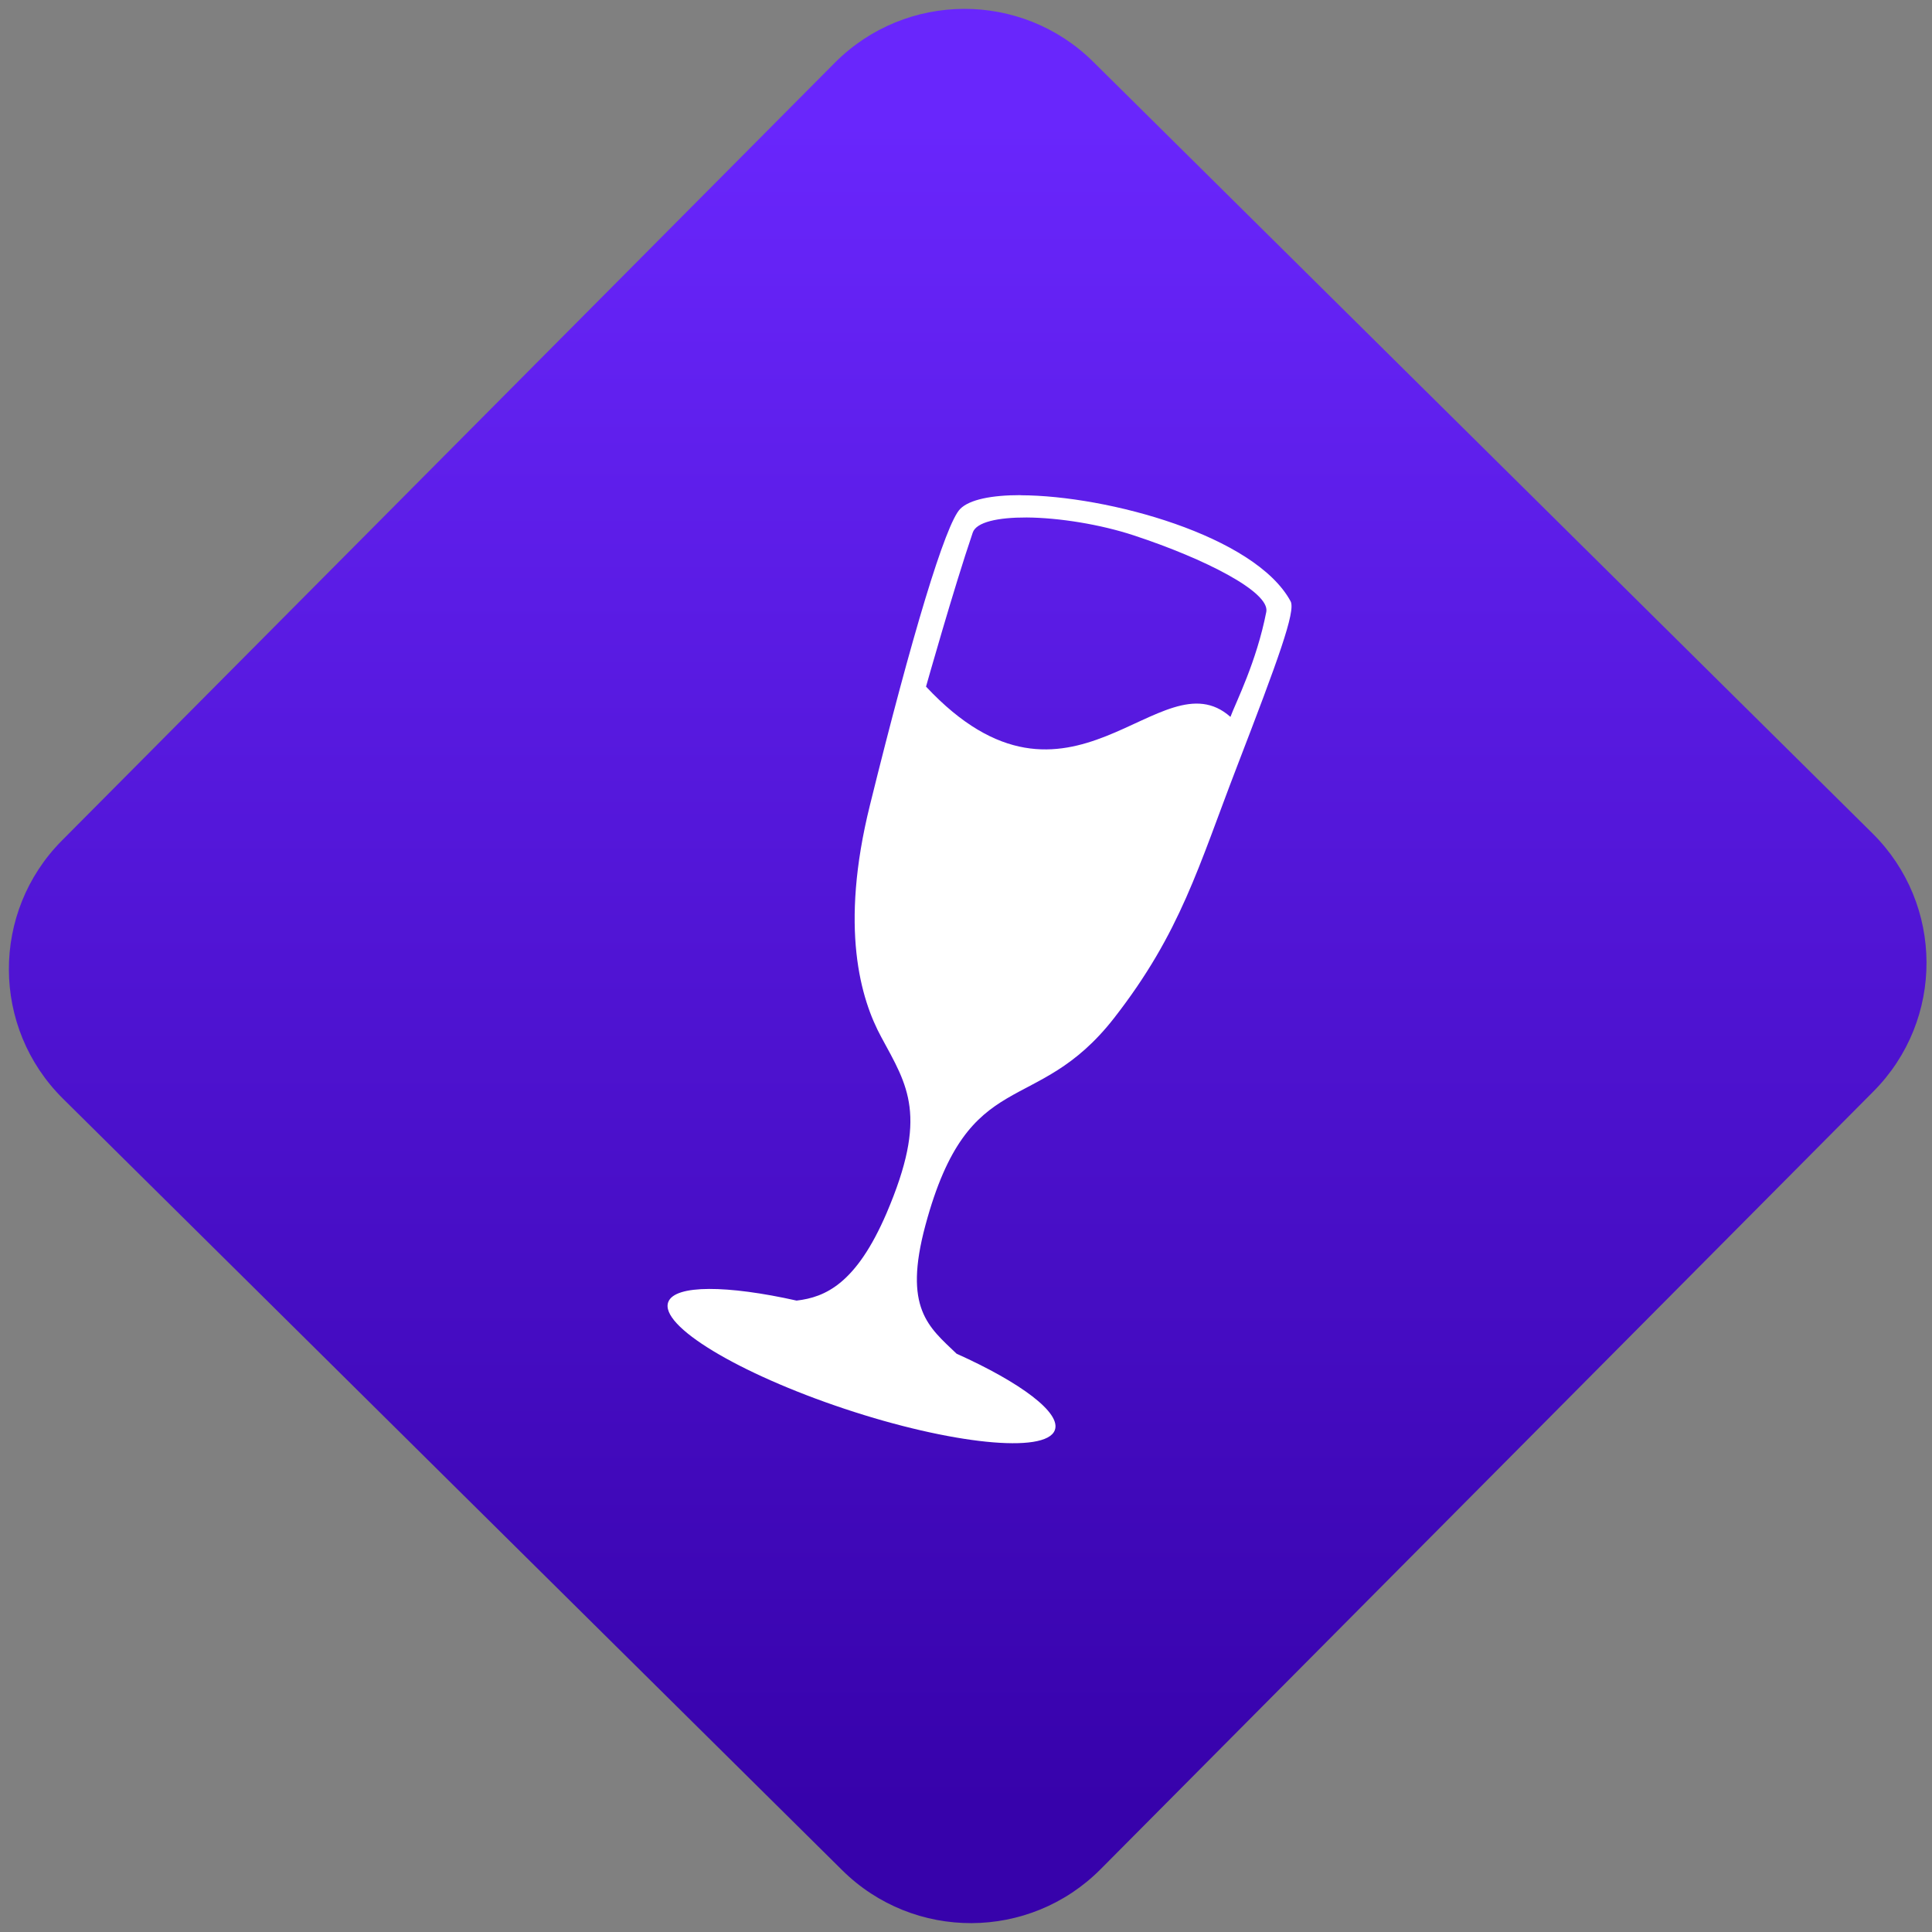 <svg width="64" height="64" viewBox="0 0 64 64" version="1.1"><rect x="0" y="0" width="64" height="64" fill="#808080" stroke="none"/><defs><linearGradient id="linear-pattern-0" gradientUnits="userSpaceOnUse" x1="0" y1="0" x2="0" y2="1" gradientTransform="matrix(60, 0, 0, 56, 0, 4)"><stop offset="0" stop-color="#6926fc" stop-opacity="1"/><stop offset="1" stop-color="#3702ab" stop-opacity="1"/></linearGradient></defs><path fill="url(#linear-pattern-0)" fill-opacity="1" d="M 36.219 2.051 L 62.027 27.605 C 64.402 29.957 64.418 33.785 62.059 36.156 L 36.461 61.918 C 34.105 64.289 30.27 64.305 27.895 61.949 L 2.086 36.395 C -0.289 34.043 -0.305 30.215 2.051 27.844 L 27.652 2.082 C 30.008 -0.289 33.844 -0.305 36.219 2.051 Z M 36.219 2.051 " /><g transform="matrix(1.008,0,0,1.003,16.221,16.077)"><path fill-rule="nonzero" fill="rgb(100%, 100%, 100%)" fill-opacity="1" d="M 17.449 0.324 C 16.496 0.324 15.766 0.469 15.461 0.781 C 14.98 1.273 13.875 4.953 12.496 10.566 C 11.496 14.613 12.188 16.969 12.875 18.234 C 13.742 19.844 14.414 20.816 13.043 24.039 C 12.047 26.367 11.031 26.816 10.086 26.926 C 7.812 26.414 6.094 26.398 5.871 26.969 C 5.562 27.75 8.164 29.328 11.664 30.5 C 15.168 31.672 18.266 31.988 18.57 31.211 C 18.797 30.637 17.453 29.633 15.344 28.68 C 14.422 27.793 13.586 27.18 14.32 24.438 C 15.758 19.074 17.945 20.922 20.527 17.586 C 22.715 14.762 23.293 12.59 24.562 9.281 C 25.906 5.773 26.5 4.148 26.32 3.828 C 25.152 1.664 20.309 0.336 17.449 0.328 M 17.648 1.062 C 18.711 1.07 20.066 1.289 21.164 1.652 C 23.516 2.43 25.641 3.523 25.523 4.176 C 25.203 5.832 24.516 7.18 24.344 7.648 C 22.039 5.586 19.082 11.742 14.34 6.648 C 14.34 6.648 15.25 3.406 15.875 1.562 C 15.992 1.211 16.707 1.059 17.648 1.062 "/></g></svg>
